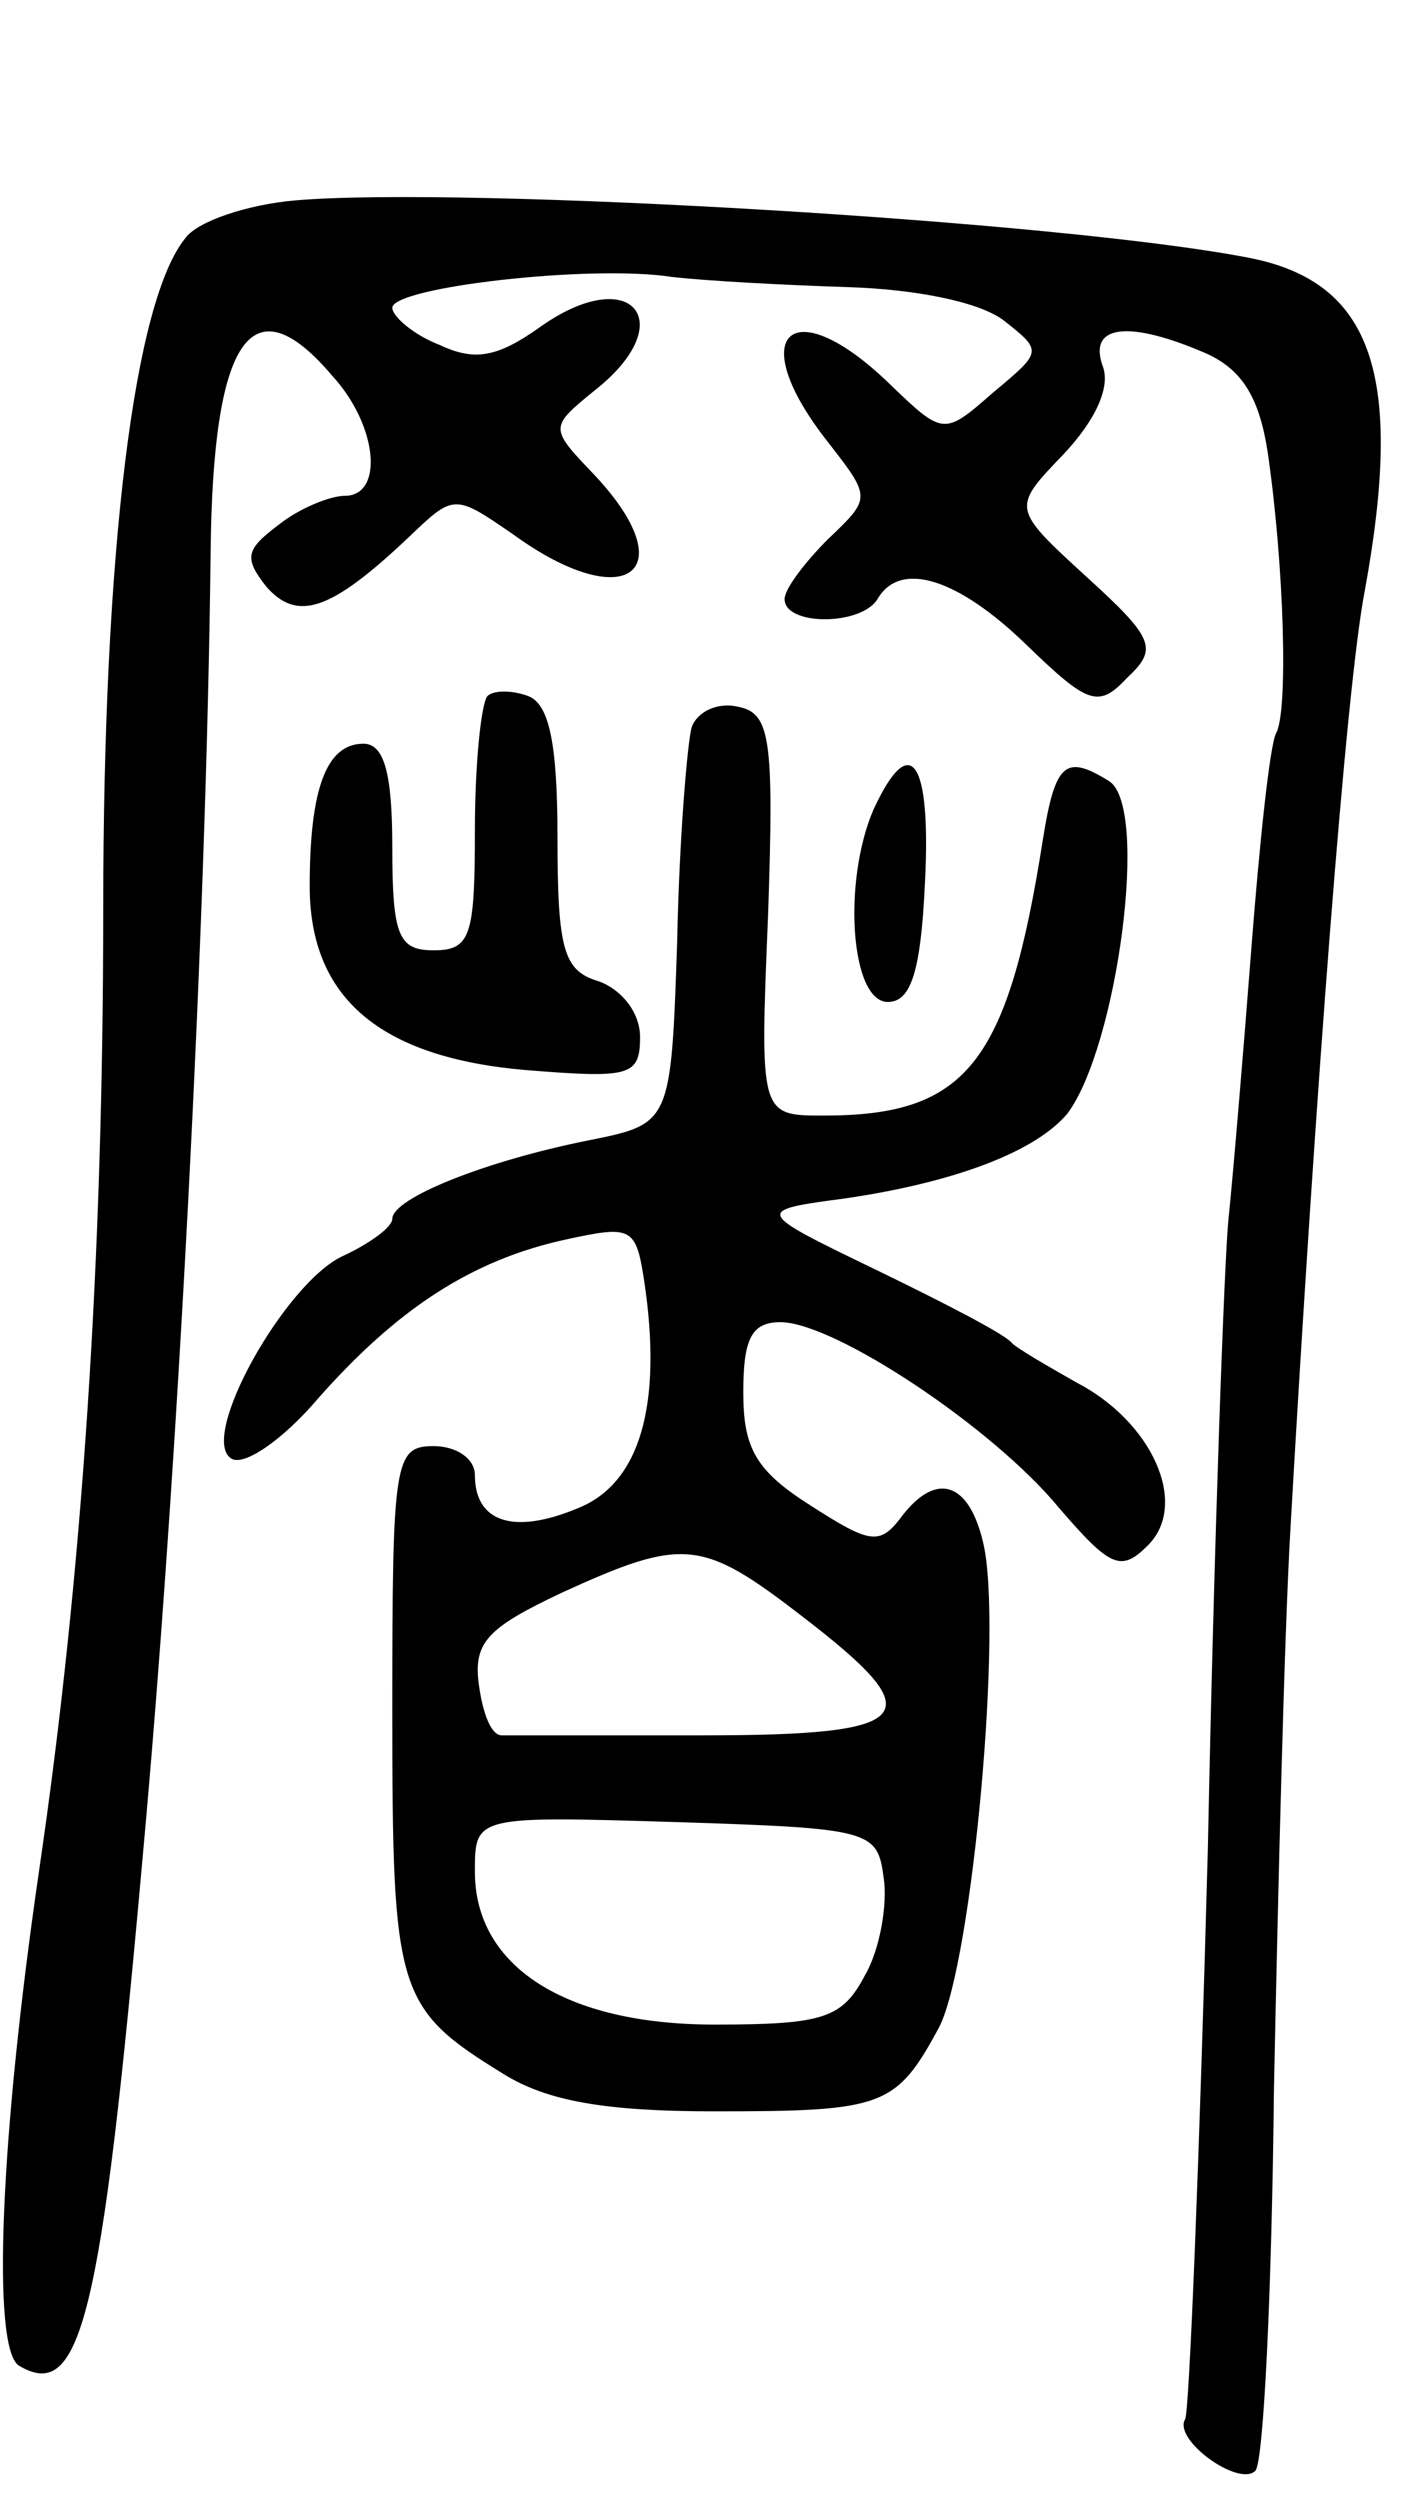 <svg version="1.0" xmlns="http://www.w3.org/2000/svg"
 width="68pt" height="121pt" viewBox="0 0 68 121"
 preserveAspectRatio="xMidYMid meet">
<g transform="translate(0,121) scale(0.1,-0.1)"
fill="#000000" stroke="none">
<path d="M143 1113 c-23 -2 -47 -10 -53 -18 -25 -30 -40 -151 -40 -325 0 -169
-10 -322 -31 -465 -19 -130 -23 -231 -10 -240 30 -18 40 21 60 245 17 185 31
453 33 632 1 105 20 132 59 86 22 -24 25 -58 6 -58 -7 0 -22 -6 -32 -14 -16
-12 -17 -16 -6 -30 15 -17 31 -12 69 24 22 21 22 21 51 1 54 -39 83 -18 39 29
-22 23 -22 23 0 41 42 33 18 62 -26 31 -21 -15 -32 -17 -49 -9 -13 5 -23 14
-23 18 0 10 96 21 135 15 17 -2 55 -4 86 -5 32 -1 63 -7 75 -16 19 -15 19 -15
-5 -35 -24 -21 -24 -21 -51 5 -47 45 -70 23 -29 -29 21 -27 21 -27 0 -47 -11
-11 -21 -24 -21 -29 0 -13 37 -13 45 0 11 19 39 10 72 -22 30 -29 35 -31 49
-16 15 14 13 19 -20 49 -36 33 -36 33 -11 59 16 17 23 33 19 43 -7 20 13 22
50 6 18 -8 26 -22 30 -48 8 -55 10 -126 4 -136 -3 -6 -8 -53 -12 -105 -4 -52
-9 -111 -11 -130 -2 -19 -7 -156 -10 -305 -4 -148 -9 -273 -11 -276 -6 -10 26
-33 34 -25 4 4 8 87 9 184 2 97 5 220 8 272 12 210 27 408 36 454 19 104 4
149 -55 161 -91 18 -381 35 -463 28z"/>
<path d="M236 873 c-3 -4 -6 -33 -6 -65 0 -51 -2 -58 -20 -58 -17 0 -20 7 -20
50 0 36 -4 50 -14 50 -18 0 -26 -22 -26 -69 0 -54 34 -83 105 -89 50 -4 55 -3
55 16 0 12 -9 23 -20 27 -17 5 -20 15 -20 70 0 45 -4 64 -14 68 -8 3 -17 3
-20 0z"/>
<path d="M335 858 c-2 -7 -6 -53 -7 -103 -3 -89 -3 -89 -43 -97 -50 -10 -95
-28 -95 -38 0 -4 -11 -12 -24 -18 -28 -13 -70 -88 -54 -98 6 -4 25 9 42 29 38
43 74 67 120 77 32 7 34 6 38 -20 9 -60 -2 -98 -32 -110 -31 -13 -50 -7 -50
16 0 8 -9 14 -20 14 -19 0 -20 -7 -20 -128 0 -137 2 -144 54 -176 21 -13 49
-18 102 -18 82 0 88 2 109 41 16 32 31 196 21 235 -7 29 -23 34 -40 11 -10
-13 -15 -12 -43 6 -27 17 -33 28 -33 55 0 26 4 34 18 34 26 0 103 -51 135 -90
25 -29 30 -31 43 -18 20 20 2 60 -35 79 -14 8 -28 16 -31 19 -3 4 -32 19 -65
35 -60 29 -60 29 -15 35 54 8 92 23 107 41 24 32 40 149 20 161 -21 13 -26 9
-32 -29 -17 -108 -37 -133 -106 -133 -31 0 -31 0 -27 97 3 87 1 98 -15 101 -9
2 -19 -2 -22 -10z m53 -430 c64 -49 57 -58 -48 -58 -49 0 -93 0 -97 0 -5 0 -9
10 -11 24 -3 21 4 28 40 45 59 27 68 26 116 -11z m40 -127 c2 -13 -2 -35 -9
-47 -11 -21 -20 -24 -73 -24 -72 0 -116 28 -116 74 0 27 0 27 98 24 94 -3 97
-4 100 -27z"/>
<path d="M423 818 c-15 -35 -11 -93 7 -93 11 0 16 14 18 58 3 59 -7 74 -25 35z"/>
</g>
</svg>
